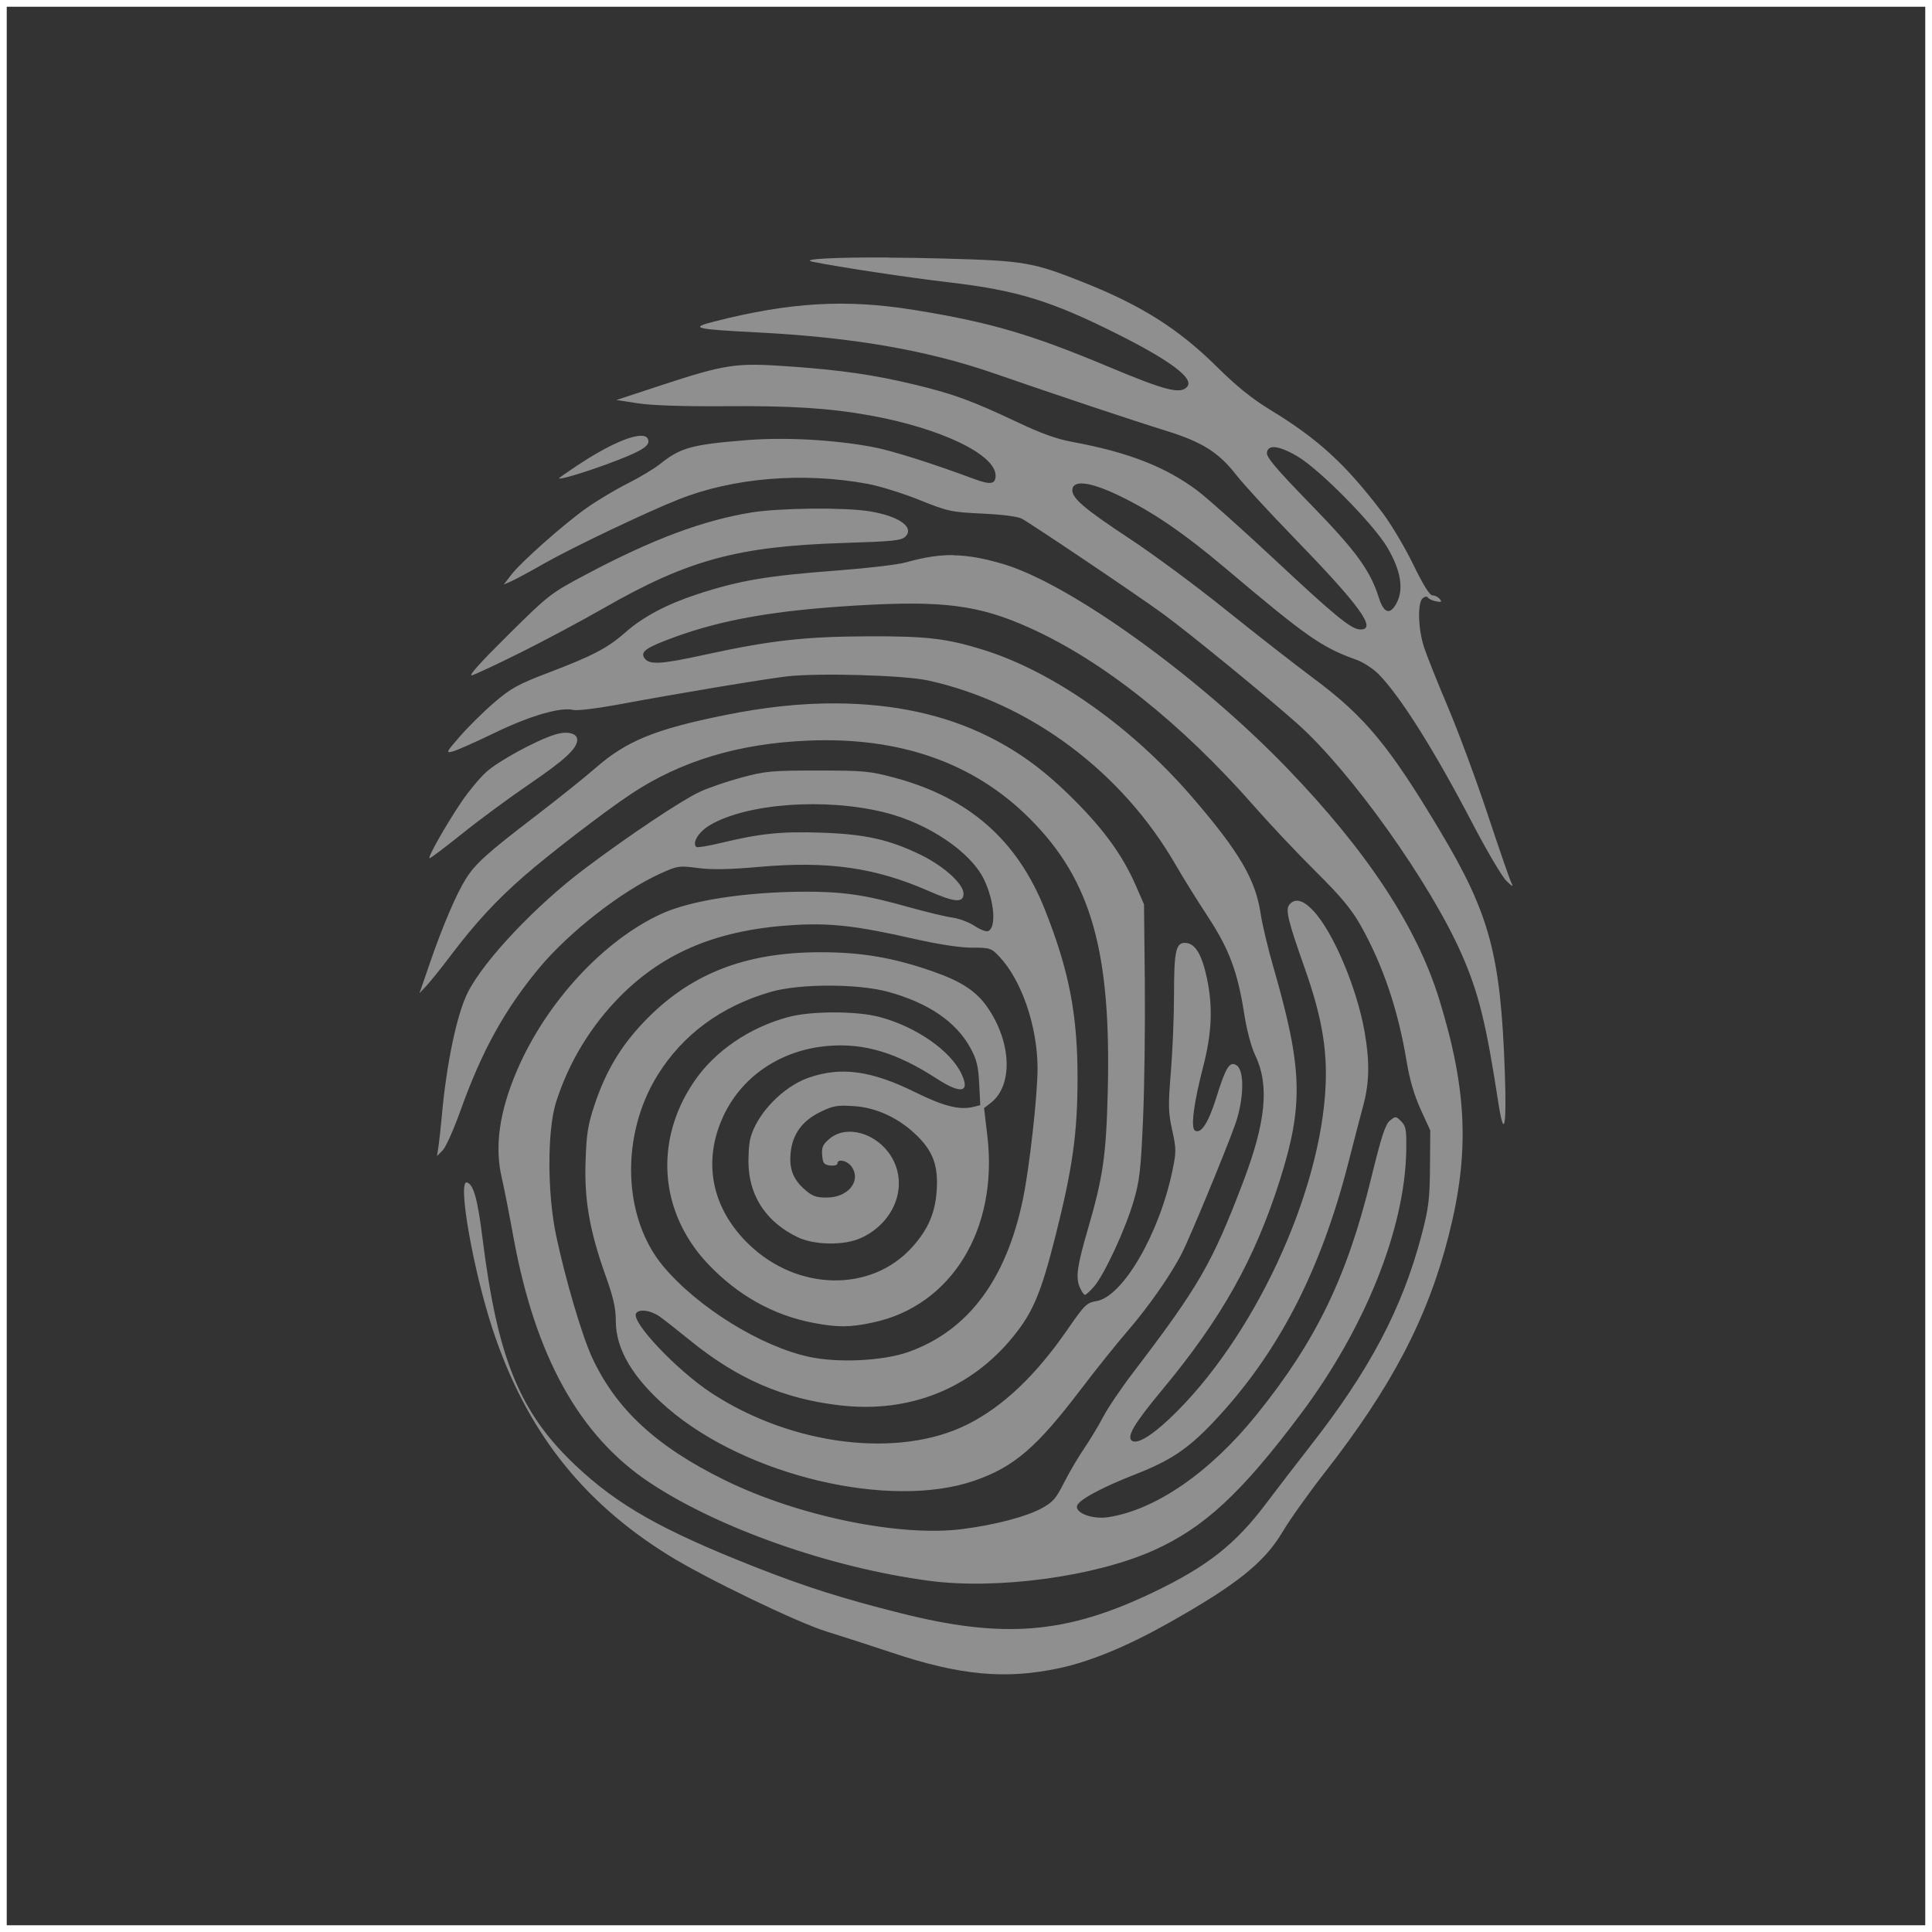 <?xml version="1.0" encoding="UTF-8" standalone="no"?>
<!-- Created with Inkscape (http://www.inkscape.org/) -->

<svg
   width="150mm"
   height="150mm"
   viewBox="0 0 150 150"
   version="1.1"
   id="svg350"
   inkscape:version="1.2.2 (b0a8486541, 2022-12-01)"
   sodipodi:docname="fng.svg"
   xmlns:inkscape="http://www.inkscape.org/namespaces/inkscape"
   xmlns:sodipodi="http://sodipodi.sourceforge.net/DTD/sodipodi-0.dtd"
   xmlns="http://www.w3.org/2000/svg"
   xmlns:svg="http://www.w3.org/2000/svg">
  <rect x="0" y="0" width="150" height="150" fill="#333333" stroke="none"/>
  <sodipodi:namedview
     id="namedview352"
     pagecolor="#505050"
     bordercolor="#ffffff"
     borderopacity="1"
     inkscape:showpageshadow="0"
     inkscape:pageopacity="0"
     inkscape:pagecheckerboard="1"
     inkscape:deskcolor="#505050"
     inkscape:document-units="mm"
     showgrid="false"
     inkscape:zoom="0.66586806"
     inkscape:cx="4.5053971"
     inkscape:cy="380.70605"
     inkscape:window-width="1920"
     inkscape:window-height="958"
     inkscape:window-x="0"
     inkscape:window-y="32"
     inkscape:window-maximized="1"
     inkscape:current-layer="layer1" />
  <defs
     id="defs347" />
  <g
     inkscape:label="Layer 1"
     inkscape:groupmode="layer"
     id="layer1"
     transform="translate(-41.35,-74.151)">
    <g
       transform="matrix(5.657,0,0,5.657,-73.725,-318.66)"
       style="fill:#8f8f8f"
       id="g4">
      <path
         d="m 32.542,72.972 c -0.724,-0.004 -1.234,0.02 -1.045,0.059 0.367,0.074 1.32,0.218 1.877,0.283 0.92,0.107 1.398,0.254 2.299,0.706 0.733,0.368 1.057,0.611 0.964,0.724 -0.09,0.108 -0.294,0.057 -1.056,-0.262 -1.086,-0.456 -1.647,-0.621 -2.694,-0.79 -0.931,-0.151 -1.699,-0.107 -2.743,0.159 -0.345,0.088 -0.274,0.105 0.606,0.15 1.299,0.067 2.32,0.244 3.237,0.562 0.846,0.293 1.89,0.642 2.364,0.789 0.494,0.154 0.717,0.295 0.96,0.607 0.096,0.123 0.443,0.501 0.771,0.839 0.924,0.952 1.165,1.282 0.931,1.279 -0.125,0 -0.341,-0.178 -1.196,-0.977 -0.434,-0.405 -0.9,-0.821 -1.037,-0.925 -0.434,-0.328 -0.957,-0.532 -1.721,-0.672 -0.214,-0.039 -0.432,-0.118 -0.761,-0.274 -0.609,-0.288 -0.87,-0.384 -1.392,-0.51 -0.567,-0.137 -1.024,-0.203 -1.757,-0.254 -0.714,-0.05 -0.855,-0.028 -1.758,0.269 l -0.589,0.194 0.301,0.046 c 0.192,0.029 0.623,0.043 1.192,0.039 0.905,-0.007 1.425,0.026 1.978,0.125 0.973,0.174 1.733,0.536 1.733,0.827 0,0.119 -0.068,0.13 -0.291,0.048 -0.601,-0.223 -1.133,-0.391 -1.395,-0.44 -0.53,-0.1 -1.206,-0.137 -1.735,-0.094 -0.747,0.06 -0.902,0.102 -1.181,0.325 -0.079,0.064 -0.282,0.186 -0.451,0.271 -0.169,0.085 -0.42,0.236 -0.559,0.334 -0.315,0.223 -0.905,0.746 -1.038,0.921 l -0.1,0.131 0.1,-0.044 c 0.055,-0.024 0.267,-0.138 0.47,-0.254 0.38,-0.215 1.387,-0.695 1.825,-0.869 0.754,-0.3 1.715,-0.38 2.606,-0.214 0.159,0.03 0.476,0.128 0.704,0.22 0.394,0.158 0.438,0.167 0.866,0.187 0.276,0.013 0.486,0.04 0.541,0.071 0.151,0.083 1.585,1.049 1.931,1.301 0.357,0.26 1.434,1.141 1.854,1.516 0.731,0.652 1.817,2.177 2.248,3.155 0.235,0.534 0.338,0.953 0.504,2.036 0.08,0.522 0.117,0.349 0.09,-0.415 v 0 c -0.057,-1.614 -0.206,-2.167 -0.895,-3.319 -0.688,-1.151 -1.026,-1.56 -1.718,-2.075 -0.272,-0.203 -0.822,-0.632 -1.221,-0.953 -0.399,-0.321 -0.986,-0.756 -1.305,-0.966 -0.644,-0.425 -0.812,-0.57 -0.796,-0.686 0.019,-0.132 0.259,-0.097 0.655,0.095 0.452,0.219 0.879,0.511 1.445,0.989 1.119,0.945 1.322,1.087 1.796,1.256 0.092,0.032 0.227,0.12 0.301,0.193 0.295,0.295 0.766,1.041 1.288,2.042 0.198,0.38 0.41,0.739 0.47,0.799 0.084,0.082 0.101,0.09 0.071,0.031 -0.022,-0.043 -0.168,-0.465 -0.325,-0.938 -0.157,-0.474 -0.403,-1.137 -0.546,-1.475 -0.143,-0.337 -0.291,-0.708 -0.329,-0.824 -0.082,-0.253 -0.091,-0.61 -0.018,-0.671 0.03,-0.025 0.059,-0.029 0.072,-0.009 0.012,0.018 0.062,0.042 0.112,0.051 0.074,0.014 0.083,0.008 0.05,-0.032 -0.022,-0.027 -0.067,-0.05 -0.1,-0.05 -0.039,0 -0.128,-0.144 -0.264,-0.424 -0.113,-0.233 -0.302,-0.55 -0.419,-0.706 -0.508,-0.67 -0.883,-1.014 -1.54,-1.414 -0.256,-0.156 -0.464,-0.324 -0.74,-0.597 -0.521,-0.516 -1.034,-0.84 -1.829,-1.156 -0.692,-0.275 -0.806,-0.295 -1.89,-0.325 -0.271,-0.008 -0.536,-0.012 -0.778,-0.013 z m -3.376,2.449 c -0.144,-0.02 -0.486,0.129 -0.905,0.408 -0.136,0.091 -0.247,0.169 -0.247,0.173 0,0.025 0.322,-0.07 0.663,-0.195 0.42,-0.155 0.564,-0.233 0.564,-0.309 0,-0.046 -0.026,-0.071 -0.074,-0.078 z m 8.637,0.155 c 0.071,-0.009 0.189,0.033 0.347,0.126 0.304,0.179 1.044,0.929 1.233,1.251 0.184,0.312 0.227,0.567 0.129,0.757 -0.091,0.175 -0.177,0.149 -0.248,-0.075 -0.118,-0.371 -0.311,-0.636 -0.939,-1.281 -0.472,-0.485 -0.604,-0.642 -0.595,-0.705 0.006,-0.043 0.031,-0.067 0.074,-0.073 z m -6.321,0.843 c -0.312,0.004 -0.629,0.021 -0.818,0.051 -0.675,0.109 -1.376,0.372 -2.291,0.859 -0.477,0.254 -0.499,0.271 -1.065,0.831 -0.381,0.378 -0.547,0.563 -0.487,0.546 0.05,-0.014 0.35,-0.155 0.668,-0.313 v 0 c 0.318,-0.158 0.83,-0.432 1.14,-0.609 1.157,-0.663 1.84,-0.848 3.291,-0.894 0.677,-0.021 0.793,-0.033 0.848,-0.087 0.129,-0.129 -0.09,-0.283 -0.495,-0.348 -0.17,-0.027 -0.478,-0.039 -0.79,-0.036 z m 1.954,0.638 c -0.209,-0.004 -0.414,0.03 -0.659,0.099 -0.109,0.031 -0.523,0.08 -0.92,0.11 -0.988,0.074 -1.363,0.137 -1.949,0.329 -0.415,0.136 -0.738,0.307 -0.98,0.52 -0.249,0.219 -0.446,0.322 -1.073,0.561 -0.397,0.151 -0.502,0.209 -0.722,0.397 -0.142,0.121 -0.353,0.329 -0.47,0.462 -0.198,0.226 -0.205,0.241 -0.109,0.217 0.057,-0.015 0.316,-0.129 0.575,-0.255 0.483,-0.234 0.909,-0.359 1.083,-0.315 0.05,0.012 0.313,-0.019 0.586,-0.069 0.865,-0.161 2.001,-0.35 2.337,-0.391 0.43,-0.051 1.618,-0.018 1.949,0.056 1.397,0.309 2.662,1.254 3.401,2.542 0.095,0.165 0.29,0.478 0.433,0.696 0.295,0.449 0.411,0.76 0.502,1.346 0.034,0.217 0.095,0.445 0.151,0.563 0.195,0.409 0.146,0.912 -0.17,1.742 -0.423,1.111 -0.606,1.427 -1.508,2.61 -0.163,0.213 -0.348,0.487 -0.411,0.608 -0.063,0.121 -0.182,0.317 -0.263,0.436 -0.081,0.119 -0.205,0.33 -0.275,0.469 -0.109,0.216 -0.153,0.266 -0.306,0.349 -0.215,0.116 -0.638,0.227 -1.089,0.285 -0.856,0.11 -2.254,-0.178 -3.256,-0.67 -0.942,-0.462 -1.497,-0.976 -1.826,-1.688 -0.138,-0.299 -0.363,-1.063 -0.492,-1.669 -0.122,-0.578 -0.123,-1.434 -0.004,-1.823 0.172,-0.548 0.477,-1.054 0.887,-1.466 0.61,-0.613 1.36,-0.918 2.403,-0.976 0.492,-0.027 0.849,0.015 1.612,0.188 0.35,0.079 0.641,0.124 0.808,0.124 0.249,0 0.266,0.006 0.375,0.121 0.309,0.327 0.526,0.962 0.526,1.538 0,0.369 -0.11,1.355 -0.2,1.79 -0.229,1.107 -0.752,1.807 -1.569,2.099 -0.343,0.123 -0.958,0.154 -1.357,0.07 -0.667,-0.141 -1.538,-0.68 -2.011,-1.245 -0.557,-0.666 -0.591,-1.796 -0.078,-2.623 0.348,-0.56 0.876,-0.948 1.557,-1.144 0.393,-0.113 1.194,-0.113 1.606,0 0.553,0.151 0.936,0.412 1.132,0.773 0.084,0.154 0.107,0.247 0.119,0.487 l 0.015,0.296 -0.097,0.024 c -0.183,0.046 -0.41,-0.011 -0.784,-0.196 -0.611,-0.303 -1.026,-0.361 -1.475,-0.205 -0.35,0.122 -0.707,0.491 -0.798,0.826 -0.022,0.083 -0.033,0.265 -0.025,0.405 0.027,0.426 0.261,0.76 0.673,0.958 0.231,0.111 0.642,0.116 0.871,0.01 0.466,-0.215 0.654,-0.729 0.411,-1.121 -0.198,-0.319 -0.611,-0.437 -0.844,-0.241 -0.094,0.079 -0.111,0.117 -0.102,0.226 0.009,0.112 0.025,0.132 0.11,0.142 0.055,0.006 0.099,-0.005 0.099,-0.027 0,-0.073 0.143,-0.038 0.199,0.048 0.129,0.197 -0.055,0.419 -0.347,0.419 -0.142,0 -0.197,-0.019 -0.298,-0.108 -0.162,-0.142 -0.217,-0.285 -0.196,-0.505 0.025,-0.255 0.158,-0.44 0.406,-0.561 0.178,-0.087 0.232,-0.096 0.464,-0.081 0.314,0.02 0.629,0.17 0.874,0.415 0.214,0.214 0.283,0.411 0.261,0.741 -0.021,0.313 -0.117,0.535 -0.337,0.78 -0.56,0.622 -1.57,0.606 -2.238,-0.036 -0.518,-0.497 -0.645,-1.148 -0.347,-1.776 0.257,-0.541 0.791,-0.896 1.427,-0.95 0.5,-0.042 0.944,0.091 1.499,0.451 0.332,0.215 0.458,0.189 0.335,-0.07 -0.151,-0.318 -0.627,-0.648 -1.126,-0.779 -0.318,-0.084 -0.949,-0.083 -1.26,0.004 -0.528,0.144 -0.999,0.467 -1.279,0.877 -0.556,0.813 -0.483,1.798 0.184,2.506 0.407,0.431 0.897,0.706 1.445,0.811 0.336,0.064 0.503,0.064 0.82,-0.004 1.079,-0.228 1.724,-1.279 1.572,-2.562 l -0.045,-0.381 0.095,-0.074 c 0.304,-0.239 0.283,-0.828 -0.047,-1.307 -0.152,-0.22 -0.352,-0.354 -0.738,-0.49 -0.544,-0.192 -0.988,-0.269 -1.558,-0.268 -1.041,0 -1.798,0.301 -2.427,0.963 -0.311,0.328 -0.514,0.667 -0.664,1.111 -0.097,0.288 -0.117,0.404 -0.13,0.789 -0.019,0.537 0.055,0.96 0.275,1.577 0.108,0.303 0.14,0.444 0.14,0.627 0,0.384 0.238,0.782 0.713,1.191 1.08,0.93 3.055,1.396 4.213,0.993 0.54,-0.188 0.85,-0.454 1.454,-1.249 0.204,-0.269 0.497,-0.634 0.651,-0.812 0.284,-0.329 0.592,-0.771 0.74,-1.063 0.108,-0.212 0.592,-1.381 0.725,-1.751 0.126,-0.349 0.136,-0.756 0.021,-0.826 -0.093,-0.057 -0.146,0.028 -0.276,0.446 -0.107,0.344 -0.21,0.503 -0.293,0.451 -0.06,-0.037 -0.017,-0.374 0.113,-0.876 0.12,-0.466 0.135,-0.818 0.052,-1.212 -0.068,-0.32 -0.155,-0.471 -0.282,-0.486 -0.143,-0.017 -0.17,0.094 -0.17,0.708 0,0.292 -0.019,0.767 -0.043,1.057 -0.038,0.466 -0.036,0.559 0.018,0.804 0.056,0.255 0.057,0.299 0.004,0.551 -0.18,0.872 -0.682,1.735 -1.044,1.795 -0.134,0.022 -0.162,0.05 -0.397,0.39 -0.435,0.631 -0.887,1.059 -1.372,1.302 -0.94,0.472 -2.402,0.294 -3.508,-0.426 -0.476,-0.31 -1.113,-0.982 -1.041,-1.098 0.04,-0.064 0.2,-0.043 0.321,0.042 0.063,0.044 0.248,0.19 0.413,0.324 0.655,0.533 1.282,0.806 2.066,0.897 0.949,0.11 1.795,-0.227 2.379,-0.948 0.269,-0.332 0.378,-0.593 0.574,-1.365 0.238,-0.941 0.306,-1.422 0.306,-2.182 0,-0.873 -0.117,-1.475 -0.449,-2.311 -0.38,-0.956 -1.047,-1.539 -2.072,-1.811 -0.33,-0.088 -0.419,-0.096 -1.047,-0.096 -0.629,0 -0.716,0.008 -1.044,0.096 -0.197,0.053 -0.457,0.142 -0.578,0.199 -0.251,0.118 -0.967,0.596 -1.571,1.05 -0.671,0.504 -1.383,1.257 -1.607,1.699 -0.15,0.297 -0.295,0.984 -0.359,1.716 -0.012,0.139 -0.032,0.315 -0.043,0.392 l -0.021,0.139 0.077,-0.077 c 0.042,-0.042 0.151,-0.284 0.241,-0.536 0.296,-0.828 0.608,-1.393 1.081,-1.964 0.41,-0.494 1.13,-1.056 1.662,-1.298 0.241,-0.109 0.257,-0.112 0.519,-0.078 0.195,0.025 0.432,0.021 0.848,-0.016 0.94,-0.083 1.588,0.01 2.319,0.331 0.358,0.158 0.479,0.167 0.479,0.037 0,-0.133 -0.268,-0.377 -0.586,-0.532 -0.43,-0.21 -0.765,-0.285 -1.363,-0.305 -0.553,-0.019 -0.842,0.011 -1.381,0.141 -0.174,0.042 -0.326,0.067 -0.338,0.055 -0.06,-0.06 0.035,-0.21 0.19,-0.301 0.509,-0.298 1.579,-0.376 2.395,-0.173 0.598,0.148 1.183,0.543 1.364,0.92 0.144,0.299 0.172,0.664 0.056,0.709 -0.028,0.011 -0.111,-0.022 -0.185,-0.071 -0.074,-0.05 -0.212,-0.102 -0.307,-0.115 -0.095,-0.013 -0.363,-0.078 -0.596,-0.143 -0.599,-0.169 -0.898,-0.213 -1.433,-0.212 -0.802,0.004 -1.549,0.117 -1.954,0.3 -0.794,0.359 -1.587,1.215 -1.988,2.148 -0.244,0.568 -0.313,1.049 -0.211,1.48 0.028,0.119 0.101,0.49 0.162,0.824 0.298,1.624 0.901,2.711 1.856,3.35 0.945,0.632 2.485,1.175 3.849,1.356 0.936,0.124 2.275,-0.058 3.079,-0.418 0.693,-0.311 1.204,-0.784 2.018,-1.87 0.882,-1.176 1.429,-2.538 1.449,-3.61 0.005,-0.294 -0.004,-0.342 -0.069,-0.408 -0.073,-0.073 -0.078,-0.073 -0.155,-0.01 -0.063,0.051 -0.118,0.221 -0.26,0.801 -0.331,1.351 -0.757,2.229 -1.573,3.239 -0.637,0.789 -1.389,1.307 -2.038,1.403 -0.207,0.031 -0.443,-0.054 -0.424,-0.153 0.015,-0.081 0.338,-0.255 0.817,-0.442 0.461,-0.18 0.708,-0.345 1.045,-0.7 0.89,-0.937 1.479,-2.068 1.866,-3.583 0.07,-0.275 0.16,-0.62 0.2,-0.768 0.086,-0.319 0.091,-0.607 0.019,-1.018 -0.106,-0.603 -0.434,-1.376 -0.706,-1.662 -0.14,-0.148 -0.249,-0.174 -0.326,-0.081 -0.057,0.068 -0.019,0.221 0.214,0.881 0.224,0.635 0.305,1.086 0.284,1.588 -0.062,1.501 -1,3.508 -2.143,4.586 -0.267,0.252 -0.459,0.36 -0.523,0.296 -0.061,-0.061 0.051,-0.245 0.425,-0.695 0.814,-0.979 1.27,-1.794 1.614,-2.88 0.325,-1.026 0.31,-1.529 -0.085,-2.899 -0.078,-0.27 -0.16,-0.611 -0.181,-0.758 -0.07,-0.467 -0.296,-0.85 -0.946,-1.603 -0.83,-0.961 -1.903,-1.716 -2.861,-2.014 -0.502,-0.156 -0.776,-0.188 -1.588,-0.185 -0.863,0.004 -1.334,0.057 -2.224,0.251 -0.621,0.136 -0.777,0.144 -0.84,0.044 -0.054,-0.086 0.03,-0.142 0.411,-0.282 0.662,-0.242 1.385,-0.369 2.49,-0.435 1.196,-0.072 1.687,-0.009 2.382,0.303 1.007,0.451 2.088,1.311 3.097,2.461 0.209,0.238 0.584,0.636 0.834,0.884 0.347,0.344 0.492,0.519 0.615,0.736 0.31,0.55 0.519,1.168 0.636,1.881 0.04,0.241 0.103,0.457 0.191,0.65 l 0.132,0.289 -0.004,0.505 c -0.004,0.439 -0.018,0.56 -0.114,0.925 -0.265,1.01 -0.711,1.857 -1.535,2.909 -0.183,0.234 -0.449,0.58 -0.591,0.769 -0.428,0.571 -0.812,0.874 -1.564,1.234 -1.192,0.57 -2.049,0.639 -3.466,0.282 -0.805,-0.203 -1.302,-0.361 -1.978,-0.627 -1.294,-0.509 -1.899,-0.852 -2.482,-1.403 -0.765,-0.724 -1.067,-1.463 -1.274,-3.117 -0.067,-0.536 -0.122,-0.734 -0.212,-0.763 -0.136,-0.044 0.084,1.209 0.356,2.029 0.454,1.369 1.218,2.348 2.411,3.088 0.51,0.317 1.77,0.924 2.17,1.047 0.208,0.064 0.613,0.195 0.901,0.291 0.925,0.31 1.553,0.368 2.285,0.212 v 0 c 0.424,-0.09 0.926,-0.296 1.484,-0.609 0.948,-0.531 1.335,-0.839 1.587,-1.265 0.097,-0.164 0.356,-0.527 0.574,-0.807 0.919,-1.175 1.415,-2.122 1.703,-3.252 0.291,-1.139 0.257,-1.999 -0.128,-3.247 -0.308,-0.998 -0.989,-2.033 -2.091,-3.176 -1.217,-1.262 -2.981,-2.53 -3.897,-2.8 -0.258,-0.076 -0.47,-0.116 -0.679,-0.119 z m -1.62,2.035 c -0.474,-0.004 -0.979,0.051 -1.511,0.158 -0.966,0.194 -1.362,0.355 -1.787,0.726 -0.149,0.13 -0.522,0.429 -0.83,0.665 -0.665,0.509 -0.822,0.651 -0.954,0.861 -0.129,0.206 -0.316,0.642 -0.493,1.156 l -0.142,0.412 0.098,-0.105 c 0.054,-0.058 0.201,-0.241 0.327,-0.408 0.338,-0.447 0.623,-0.756 1.002,-1.088 0.357,-0.312 1.114,-0.893 1.48,-1.136 0.679,-0.45 1.468,-0.689 2.418,-0.73 1.266,-0.055 2.284,0.302 3.051,1.07 0.844,0.844 1.121,1.82 1.07,3.768 -0.022,0.861 -0.065,1.154 -0.272,1.865 -0.147,0.504 -0.169,0.66 -0.114,0.794 0.025,0.06 0.058,0.109 0.073,0.109 0.015,0 0.073,-0.053 0.128,-0.117 0.142,-0.167 0.427,-0.783 0.539,-1.164 0.084,-0.284 0.1,-0.428 0.131,-1.136 0.019,-0.446 0.03,-1.291 0.024,-1.877 l -0.011,-1.065 -0.113,-0.259 c -0.177,-0.406 -0.429,-0.757 -0.842,-1.171 -0.397,-0.398 -0.745,-0.656 -1.175,-0.871 -0.604,-0.302 -1.308,-0.454 -2.098,-0.457 z m -3.69,0.403 c -0.05,-0.004 -0.11,0.007 -0.175,0.027 -0.27,0.088 -0.777,0.366 -0.939,0.515 -0.091,0.084 -0.241,0.265 -0.335,0.404 -0.218,0.324 -0.474,0.776 -0.439,0.776 0.015,0 0.216,-0.152 0.448,-0.338 0.231,-0.186 0.641,-0.488 0.909,-0.671 0.502,-0.342 0.669,-0.497 0.669,-0.617 0,-0.058 -0.056,-0.092 -0.139,-0.096 z"
         style="fill:#8f8f8f;fill-rule:evenodd;stroke-width:0.047;stroke-linecap:round;stroke-linejoin:round;paint-order:stroke fill markers;stop-color:#000000"
         id="path2" />
    </g>
    <rect
       style="fill:none;stroke:#ffffff;stroke-width:0.523;stop-color:#000000"
       id="rect540"
       width="149.477"
       height="149.477"
       x="41.611"
       y="74.413" />
  </g>
</svg>
